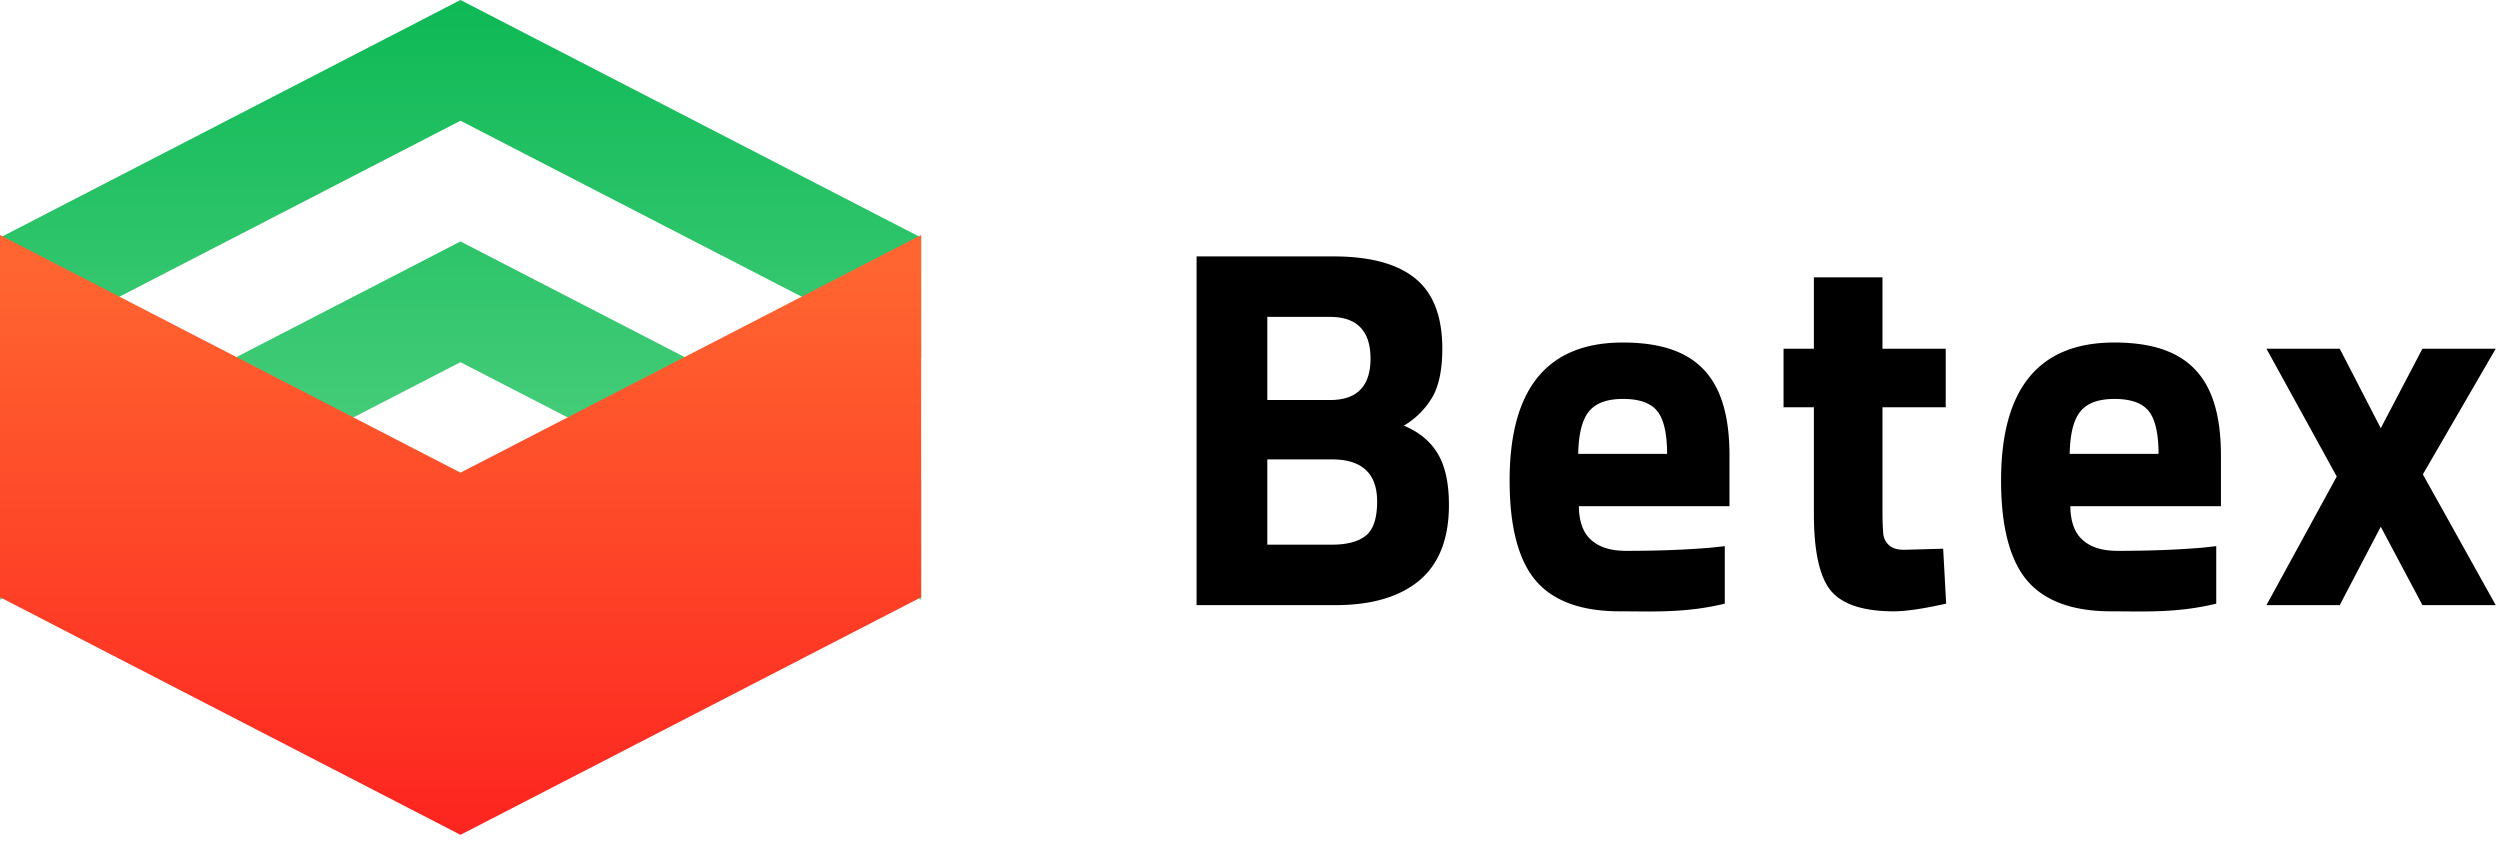 <svg xmlns="http://www.w3.org/2000/svg" xmlns:xlink="http://www.w3.org/1999/xlink" width="117" height="40" viewBox="0 0 117 40"><defs><path id="a" d="M218 44h6.41c1.69 0 2.97.34 3.81 1.02.85.68 1.28 1.78 1.28 3.3 0 .91-.14 1.64-.41 2.17a3.77 3.77 0 0 1-1.39 1.43c.72.3 1.25.74 1.59 1.32.35.58.52 1.38.52 2.4 0 1.58-.47 2.76-1.39 3.53-.93.77-2.24 1.15-3.92 1.15H218zm6.34 9.5h-3.03v3.99h3.03c.72 0 1.25-.15 1.59-.43.35-.29.52-.82.52-1.59 0-1.31-.71-1.97-2.11-1.97zm-.1-6.67h-2.93v3.89h2.95c1.25 0 1.88-.65 1.88-1.94 0-1.3-.64-1.95-1.9-1.95zm12.24 10.45c.37.33.91.5 1.62.5 1.48 0 2.81-.05 3.98-.15l.64-.07v2.69c-1.84.45-3.42.36-4.91.36-1.81 0-3.12-.48-3.94-1.44-.81-.96-1.22-2.52-1.22-4.68 0-4.31 1.77-6.46 5.3-6.46 3.49 0 4.99 1.67 4.99 5.29v2.37h-7.05c.01.73.21 1.27.59 1.59zm3.54-4.04c0-.96-.16-1.63-.46-2-.3-.38-.84-.57-1.6-.57-.76 0-1.29.2-1.6.59-.32.39-.48 1.05-.5 1.98zm19.46 4.04c.37.33.91.5 1.62.5 1.48 0 2.81-.05 3.98-.15l.64-.07v2.69c-1.84.45-3.42.36-4.91.36-1.81 0-3.12-.48-3.94-1.44-.81-.96-1.22-2.52-1.22-4.68 0-4.31 1.77-6.46 5.3-6.46 3.49 0 4.99 1.67 4.99 5.29v2.37h-7.05c.01.73.21 1.27.59 1.59zm3.54-4.04c0-.96-.16-1.63-.46-2-.3-.38-.84-.57-1.6-.57-.76 0-1.29.2-1.6.59-.32.39-.48 1.05-.5 1.98zm-9.96-2.18h-2.96v4.92c0 .48.02.82.04 1.02.02.2.11.37.26.51.16.15.39.22.71.22l1.83-.05.14 2.57c-1.07.24-1.89.36-2.45.36-1.44 0-2.42-.33-2.95-.97-.53-.65-.79-1.85-.79-3.59v-4.99h-1.42v-2.74h1.42v-3.34h3.21v3.34h2.96zm15.01-2.74h3.43l1.92 3.72 1.95-3.72h3.43l-3.41 5.88 3.41 6.12h-3.43l-1.95-3.67-1.92 3.67h-3.43l3.29-6.02z"/><path id="b" d="M205.11 43.12v5.65l-21.56-11.12L162 48.77v-5.65L183.55 32zm0 11.3v5.65l-21.56-11.12V43.3zm-43.11 0v5.65l21.55-11.12V43.3z"/><path id="d" d="M205.11 43v16.95l-21.56 11.12L162 59.95V43l21.55 11.12z"/><linearGradient id="c" x1="183.5" x2="183.5" y1="32" y2="60" gradientUnits="userSpaceOnUse"><stop offset="0" stop-color="#0eb955"/><stop offset="1" stop-color="#5bd488"/></linearGradient><linearGradient id="e" x1="183.5" x2="183.5" y1="73.15" y2="44.59" gradientUnits="userSpaceOnUse"><stop offset="0" stop-color="#fd1f1e"/><stop offset="1" stop-color="#ff6530"/></linearGradient></defs><desc>Generated with Avocode.</desc><g transform="translate(-162 -32)"><use xlink:href="#a"/></g><g transform="translate(-162 -32)"><use fill="url(#c)" xlink:href="#b"/></g><g transform="translate(-162 -32)"><use fill="url(#e)" xlink:href="#d"/></g></svg>
